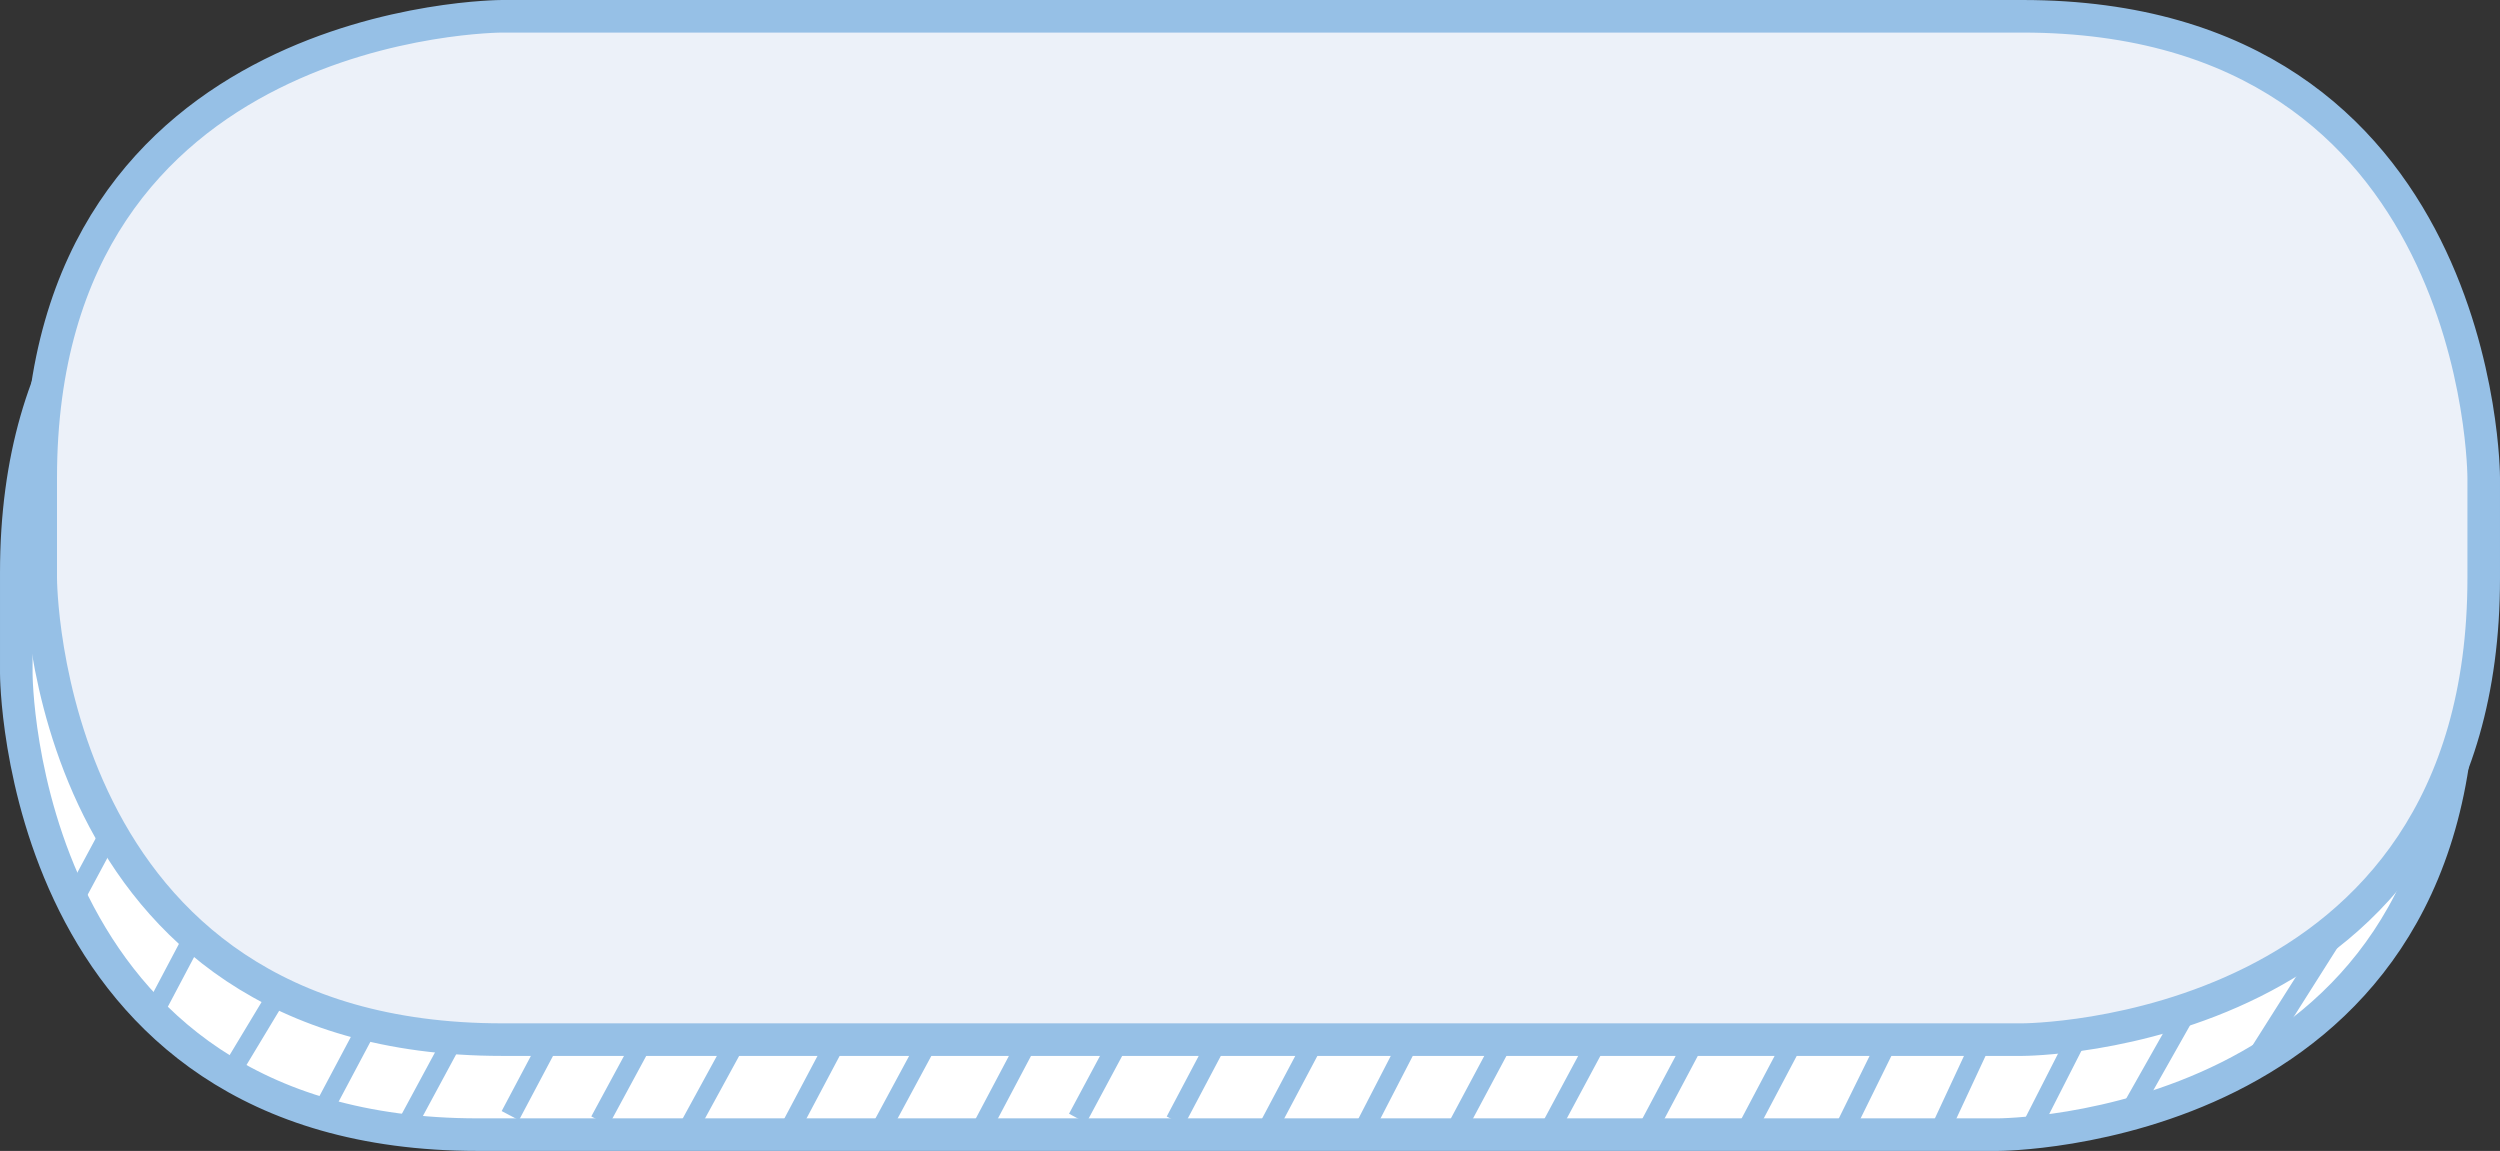 <?xml version="1.0" encoding="utf-8"?>
<!-- Generator: Adobe Illustrator 23.0.0, SVG Export Plug-In . SVG Version: 6.00 Build 0)  -->
<svg version="1.1" id="레이어_1" xmlns="http://www.w3.org/2000/svg" xmlns:xlink="http://www.w3.org/1999/xlink" x="0px"
	 y="0px" width="92.1px" height="42.4px" viewBox="0 0 92.1 42.4" style="enable-background:new 0 0 92.1 42.4;"
	 xml:space="preserve">
<rect x="0" y="0" width="92.1" height="42.4" fill="#333333" stroke="none"/>
<g>
	<path style="fill:#FFFFFF;" d="M17.6,4.1c0,0-17,0-17,17v3.7c0,0,0,17,17,17h56c0,0,17,0,17-17v-3.7c0,0,0-17-17-17H17.6z"/>
	<path style="fill:none;stroke:#96C0E6;stroke-width:1.2;stroke-linecap:round;stroke-linejoin:round;" d="M17.6,4.1c0,0-17,0-17,17
		v3.7c0,0,0,17,17,17h56c0,0,17,0,17-17v-3.7c0,0,0-17-17-17H17.6z"/>
	<line style="fill:none;stroke:#96C0E6;stroke-width:0.72;" x1="83.1" y1="39" x2="88.1" y2="31.1"/>
	<line style="fill:none;stroke:#96C0E6;stroke-width:0.72;" x1="78.5" y1="40.9" x2="81.1" y2="36.3"/>
	<line style="fill:none;stroke:#96C0E6;stroke-width:0.72;" x1="74.6" y1="42" x2="77.3" y2="36.7"/>
	<line style="fill:none;stroke:#96C0E6;stroke-width:0.72;" x1="71.4" y1="41.8" x2="74.1" y2="36"/>
	<line style="fill:none;stroke:#96C0E6;stroke-width:0.72;" x1="67.8" y1="41.9" x2="71" y2="35.4"/>
	<line style="fill:none;stroke:#96C0E6;stroke-width:0.72;" x1="64.2" y1="41.9" x2="70.8" y2="29.4"/>
	<line style="fill:none;stroke:#96C0E6;stroke-width:0.72;" x1="60.6" y1="41.8" x2="67.5" y2="28.8"/>
	<line style="fill:none;stroke:#96C0E6;stroke-width:0.72;" x1="57.1" y1="41.6" x2="61.5" y2="33.4"/>
	<line style="fill:none;stroke:#96C0E6;stroke-width:0.72;" x1="53.7" y1="41.5" x2="58.4" y2="32.7"/>
	<line style="fill:none;stroke:#96C0E6;stroke-width:0.72;" x1="50.3" y1="41.5" x2="55.2" y2="32"/>
	<line style="fill:none;stroke:#96C0E6;stroke-width:0.72;" x1="46.8" y1="41.4" x2="52.1" y2="31.4"/>
	<line style="fill:none;stroke:#96C0E6;stroke-width:0.72;" x1="43.3" y1="41.3" x2="48.9" y2="30.7"/>
	<line style="fill:none;stroke:#96C0E6;stroke-width:0.72;" x1="39.7" y1="41.2" x2="45.7" y2="30"/>
	<line style="fill:none;stroke:#96C0E6;stroke-width:0.72;" x1="36.2" y1="41.5" x2="42.6" y2="29.4"/>
	<line style="fill:none;stroke:#96C0E6;stroke-width:0.72;" x1="32.5" y1="41.5" x2="39.4" y2="28.7"/>
	<line style="fill:none;stroke:#96C0E6;stroke-width:0.72;" x1="29.2" y1="41.4" x2="36.3" y2="28"/>
	<line style="fill:none;stroke:#96C0E6;stroke-width:0.72;" x1="25.4" y1="41.5" x2="33.1" y2="27.4"/>
	<line style="fill:none;stroke:#96C0E6;stroke-width:0.72;" x1="22.1" y1="41.3" x2="31.4" y2="24.1"/>
	<line style="fill:none;stroke:#96C0E6;stroke-width:0.72;" x1="18.8" y1="41.1" x2="26.8" y2="26"/>
	<line style="fill:none;stroke:#96C0E6;stroke-width:0.72;" x1="14.8" y1="41.8" x2="23.7" y2="25.3"/>
	<line style="fill:none;stroke:#96C0E6;stroke-width:0.72;" x1="11.9" y1="40.9" x2="20.5" y2="24.7"/>
	<line style="fill:none;stroke:#96C0E6;stroke-width:0.72;" x1="8.5" y1="39.5" x2="18.2" y2="23.4"/>
	<line style="fill:none;stroke:#96C0E6;stroke-width:0.72;" x1="5.4" y1="37.8" x2="13.8" y2="21.9"/>
	<line style="fill:none;stroke:#96C0E6;stroke-width:0.72;" x1="2.8" y1="33" x2="10.9" y2="17.9"/>
	<path style="fill:#ECF1F9;" d="M18.5,0.6c0,0-17,0-17,17v3.7c0,0,0,17,17,17h56c0,0,17,0,17-17v-3.7c0,0,0-17-17-17H18.5z"/>
	<path style="fill:none;stroke:#96C0E6;stroke-width:1.2;stroke-linecap:round;stroke-linejoin:round;" d="M18.5,0.6c0,0-17,0-17,17
		v3.7c0,0,0,17,17,17h56c0,0,17,0,17-17v-3.7c0,0,0-17-17-17H18.5z"/>
	<g>
	</g>
</g>
<g>
</g>
<g>
</g>
<g>
</g>
<g>
</g>
<g>
</g>
</svg>
